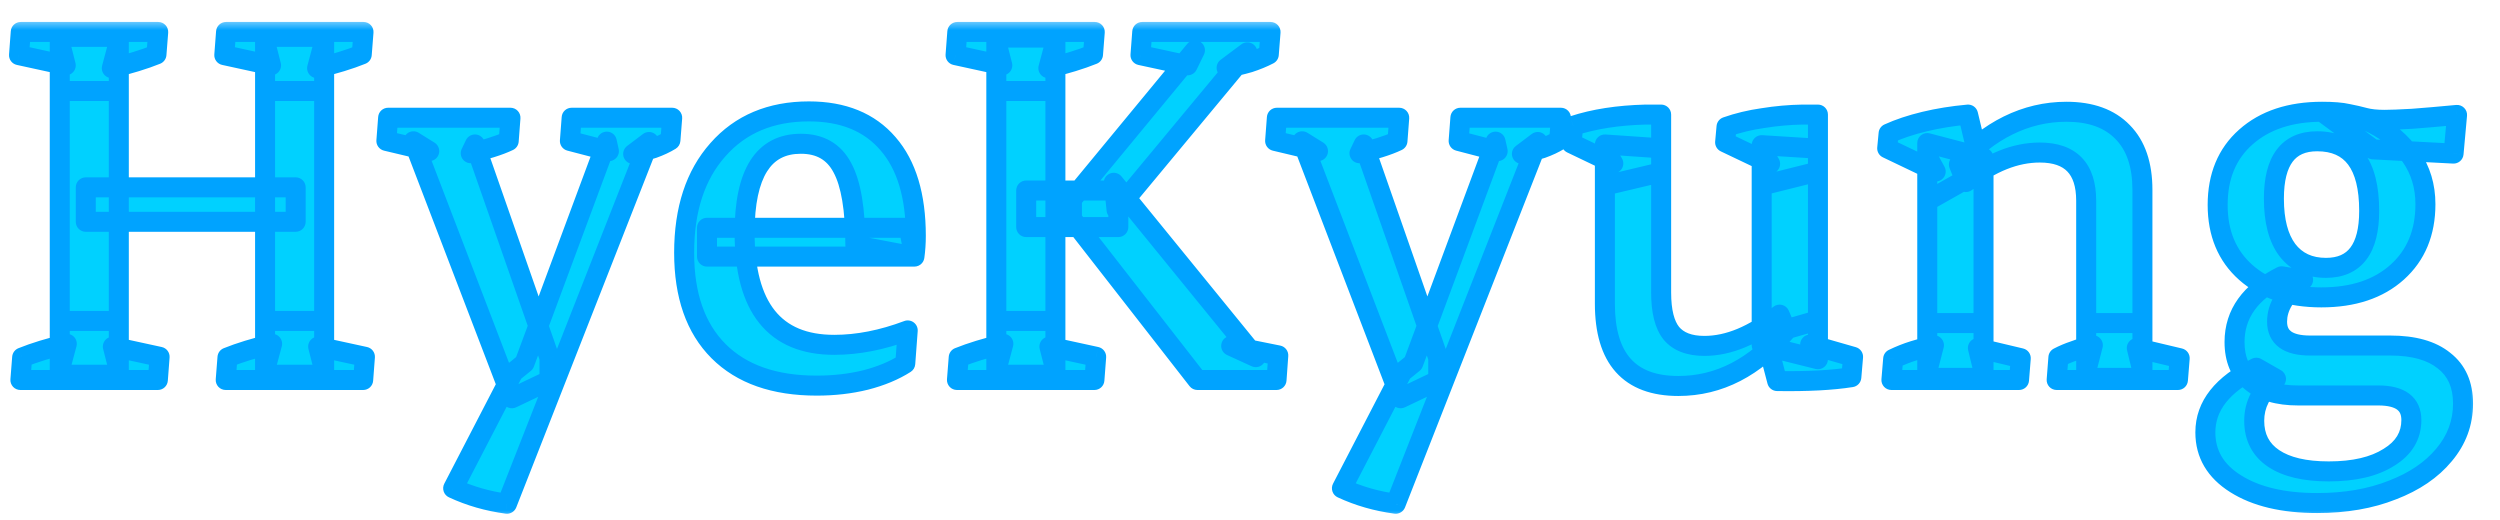 <svg width="125" height="26" viewBox="0 0 125 26" fill="none" xmlns="http://www.w3.org/2000/svg">
<g filter="url(#filter0_d_3_6)">
<mask id="path-1-outside-1_3_6" maskUnits="userSpaceOnUse" x="1" y="0" width="124" height="25" fill="black">
<rect fill="white" x="1" width="124" height="25"/>
<path d="M14.254 17.736V0.844H17.207V17.736H14.254ZM3.988 17.736V0.844H6.941V17.736H3.988ZM5.289 10.09V8.367H15.783V10.09H5.289ZM2.02 18L2.107 16.875C2.717 16.629 3.461 16.4 4.34 16.189L3.988 17.508V15.047H6.941V17.508L6.643 16.33L8.98 16.84L8.893 18H2.02ZM12.285 18L12.373 16.875C12.982 16.629 13.727 16.4 14.605 16.189L14.254 17.508V15.047H17.207V17.508L16.908 16.33L19.246 16.84L19.158 18H12.285ZM19.176 0.598L19.088 1.723C18.479 1.969 17.734 2.197 16.855 2.408L17.207 1.09V3.551H14.254V1.09L14.553 2.268L12.215 1.758L12.303 0.598H19.176ZM8.91 0.598L8.822 1.723C8.213 1.969 7.469 2.197 6.59 2.408L6.941 1.09V3.551H3.988V1.09L4.287 2.268L1.949 1.758L2.037 0.598H8.91ZM26.348 24.188C25.387 24.059 24.49 23.801 23.658 23.414L26.664 17.613L27.227 17.156L31.34 6.082L31.445 6.557L29.494 6.047L29.582 4.887H34.609L34.522 6.012C34.275 6.164 33.988 6.299 33.66 6.416C33.332 6.521 32.998 6.615 32.658 6.697L33.449 6.1L26.348 24.188ZM26.594 18.914L21.672 6.064L22.463 6.557L20.318 6.047L20.406 4.887H26.523L26.436 6.047C26.189 6.164 25.896 6.275 25.557 6.381C25.217 6.486 24.877 6.58 24.537 6.662L24.748 6.223L28.475 16.893V18.018L26.594 18.914ZM41.834 18.281C39.713 18.281 38.078 17.707 36.93 16.559C35.781 15.41 35.207 13.77 35.207 11.637C35.207 9.469 35.77 7.752 36.895 6.486C38.02 5.209 39.537 4.57 41.447 4.57C43.158 4.57 44.477 5.109 45.402 6.188C46.328 7.254 46.791 8.789 46.791 10.793C46.791 10.969 46.785 11.145 46.773 11.32C46.762 11.496 46.744 11.666 46.721 11.83L43.768 11.268C43.768 9.475 43.551 8.18 43.117 7.383C42.695 6.586 42.004 6.188 41.043 6.188C39.168 6.188 38.23 7.67 38.23 10.635C38.23 14.373 39.725 16.242 42.713 16.242C43.885 16.242 45.109 16.002 46.387 15.521L46.264 17.174C45.713 17.525 45.051 17.801 44.277 18C43.516 18.188 42.701 18.281 41.834 18.281ZM36.35 11.83V10.389H46.44L46.721 11.83H36.35ZM60.871 18L54.596 9.949V8.965L60.748 1.512L60.379 2.268L58.023 1.758L58.111 0.598H64.527L64.439 1.723C64.147 1.875 63.818 2.01 63.455 2.127C63.092 2.232 62.717 2.32 62.33 2.391L63.367 1.617L56.828 9.492L56.688 8.139L63.789 16.857L62.559 16.295L64.914 16.77L64.826 18H60.871ZM50.816 17.736V0.879H53.77V17.736H50.816ZM52.31 10.354V8.525H56.916V10.354H52.31ZM48.848 18L48.935 16.875C49.545 16.629 50.289 16.4 51.168 16.189L50.816 17.508V15.047H53.77V17.508L53.471 16.33L55.809 16.84L55.721 18H48.848ZM55.738 0.598L55.65 1.723C55.041 1.969 54.297 2.197 53.418 2.408L53.77 1.09V3.551H50.816V1.09L51.115 2.268L48.777 1.758L48.865 0.598H55.738ZM70.785 24.188C69.824 24.059 68.928 23.801 68.096 23.414L71.102 17.613L71.664 17.156L75.777 6.082L75.883 6.557L73.932 6.047L74.019 4.887H79.047L78.959 6.012C78.713 6.164 78.426 6.299 78.098 6.416C77.769 6.521 77.436 6.615 77.096 6.697L77.887 6.1L70.785 24.188ZM71.031 18.914L66.109 6.064L66.9 6.557L64.756 6.047L64.844 4.887H70.961L70.873 6.047C70.627 6.164 70.334 6.275 69.994 6.381C69.654 6.486 69.314 6.58 68.975 6.662L69.186 6.223L72.912 16.893V18.018L71.031 18.914ZM84.918 18.299C82.469 18.299 81.244 16.928 81.244 14.185V6.223L84.057 6.416V13.623C84.057 14.56 84.227 15.24 84.566 15.662C84.918 16.084 85.469 16.295 86.219 16.295C87.426 16.295 88.68 15.773 89.981 14.73L90.314 15.521C88.744 17.373 86.945 18.299 84.918 18.299ZM81.244 8.279V6.469L81.666 7.172L79.574 6.17L79.662 5.291C80.693 4.951 81.9 4.764 83.283 4.729H84.057V7.611L81.244 8.279ZM91.897 16.963L89.084 16.26V6.258L91.897 6.434V16.963ZM89.084 8.279V6.469L89.506 7.189L87.256 6.117L87.326 5.344C87.889 5.145 88.498 4.998 89.154 4.904C89.811 4.799 90.467 4.74 91.123 4.729H91.897V7.576L89.084 8.279ZM89.857 18.053L89.26 15.768L91.897 15.012V16.928L91.51 16.225L93.654 16.84L93.566 17.859C92.606 18.012 91.369 18.076 89.857 18.053ZM105.309 17.895V9.035C105.309 7.43 104.535 6.627 102.988 6.627C101.77 6.627 100.539 7.119 99.297 8.104L98.945 7.225C99.66 6.381 100.48 5.73 101.406 5.273C102.332 4.816 103.305 4.588 104.324 4.588C105.543 4.588 106.48 4.928 107.137 5.607C107.793 6.275 108.121 7.236 108.121 8.49V17.895H105.309ZM97.363 17.895V6.152L100.176 6.891V17.895H97.363ZM95.57 18L95.658 16.945C95.998 16.781 96.338 16.646 96.678 16.541C97.018 16.436 97.357 16.342 97.697 16.26L97.363 17.561V15.152H100.176V17.561L99.894 16.4L102.039 16.91L101.951 18H95.57ZM103.832 18L103.92 16.875C104.166 16.746 104.43 16.635 104.711 16.541C104.992 16.436 105.303 16.342 105.643 16.26L105.309 17.561V15.152H108.121V17.561L107.84 16.4L109.984 16.91L109.896 18H103.832ZM97.363 9.053V6.803L97.785 7.576L95.359 6.416L95.43 5.678C95.945 5.443 96.543 5.244 97.223 5.08C97.902 4.916 98.629 4.799 99.402 4.729L100.07 7.523L97.363 9.053ZM117.068 13.869C115.486 13.869 114.227 13.453 113.289 12.621C112.352 11.789 111.883 10.664 111.883 9.246C111.883 7.816 112.352 6.686 113.289 5.854C114.238 5.01 115.51 4.588 117.104 4.588C118.029 4.588 118.879 4.787 119.652 5.186C120.438 5.584 121.07 6.129 121.551 6.82C122.031 7.512 122.271 8.309 122.271 9.211C122.271 10.629 121.803 11.76 120.865 12.604C119.928 13.447 118.662 13.869 117.068 13.869ZM117.297 12.393C118.738 12.393 119.459 11.443 119.459 9.545C119.459 7.225 118.592 6.064 116.857 6.064C115.416 6.064 114.695 7.02 114.695 8.93C114.695 10.043 114.918 10.898 115.363 11.496C115.82 12.094 116.465 12.393 117.297 12.393ZM123.678 6.68L119.652 6.469L117.104 4.588C117.654 4.588 118.082 4.623 118.387 4.693C118.691 4.752 118.973 4.816 119.23 4.887C119.488 4.957 119.822 4.992 120.232 4.992C120.525 4.992 120.982 4.975 121.604 4.939C122.236 4.893 122.986 4.828 123.854 4.746L123.678 6.68ZM116.857 24.152C115.158 24.152 113.799 23.83 112.779 23.186C111.771 22.553 111.268 21.697 111.268 20.619C111.268 19.295 112.117 18.217 113.816 17.385L114.801 17.947C114.074 18.521 113.711 19.219 113.711 20.039C113.711 20.859 114.033 21.486 114.678 21.92C115.322 22.354 116.242 22.57 117.438 22.57C118.703 22.57 119.705 22.336 120.443 21.867C121.193 21.41 121.568 20.789 121.568 20.004C121.568 19.184 121.018 18.773 119.916 18.773H115.908C114.889 18.773 114.104 18.539 113.553 18.07C113.002 17.613 112.727 16.957 112.727 16.102C112.727 14.695 113.512 13.6 115.082 12.815L116.154 12.99C115.287 13.635 114.854 14.332 114.854 15.082C114.854 15.879 115.404 16.277 116.506 16.277H120.514C121.686 16.277 122.582 16.529 123.203 17.033C123.836 17.525 124.152 18.24 124.152 19.178C124.152 20.139 123.836 20.994 123.203 21.744C122.582 22.494 121.721 23.08 120.619 23.502C119.529 23.936 118.275 24.152 116.857 24.152Z"/>
</mask>
<path d="M14.254 17.736V0.844H17.207V17.736H14.254ZM3.988 17.736V0.844H6.941V17.736H3.988ZM5.289 10.09V8.367H15.783V10.09H5.289ZM2.02 18L2.107 16.875C2.717 16.629 3.461 16.4 4.34 16.189L3.988 17.508V15.047H6.941V17.508L6.643 16.33L8.98 16.84L8.893 18H2.02ZM12.285 18L12.373 16.875C12.982 16.629 13.727 16.4 14.605 16.189L14.254 17.508V15.047H17.207V17.508L16.908 16.33L19.246 16.84L19.158 18H12.285ZM19.176 0.598L19.088 1.723C18.479 1.969 17.734 2.197 16.855 2.408L17.207 1.09V3.551H14.254V1.09L14.553 2.268L12.215 1.758L12.303 0.598H19.176ZM8.91 0.598L8.822 1.723C8.213 1.969 7.469 2.197 6.59 2.408L6.941 1.09V3.551H3.988V1.09L4.287 2.268L1.949 1.758L2.037 0.598H8.91ZM26.348 24.188C25.387 24.059 24.49 23.801 23.658 23.414L26.664 17.613L27.227 17.156L31.34 6.082L31.445 6.557L29.494 6.047L29.582 4.887H34.609L34.522 6.012C34.275 6.164 33.988 6.299 33.66 6.416C33.332 6.521 32.998 6.615 32.658 6.697L33.449 6.1L26.348 24.188ZM26.594 18.914L21.672 6.064L22.463 6.557L20.318 6.047L20.406 4.887H26.523L26.436 6.047C26.189 6.164 25.896 6.275 25.557 6.381C25.217 6.486 24.877 6.58 24.537 6.662L24.748 6.223L28.475 16.893V18.018L26.594 18.914ZM41.834 18.281C39.713 18.281 38.078 17.707 36.93 16.559C35.781 15.41 35.207 13.77 35.207 11.637C35.207 9.469 35.77 7.752 36.895 6.486C38.02 5.209 39.537 4.57 41.447 4.57C43.158 4.57 44.477 5.109 45.402 6.188C46.328 7.254 46.791 8.789 46.791 10.793C46.791 10.969 46.785 11.145 46.773 11.32C46.762 11.496 46.744 11.666 46.721 11.83L43.768 11.268C43.768 9.475 43.551 8.18 43.117 7.383C42.695 6.586 42.004 6.188 41.043 6.188C39.168 6.188 38.23 7.67 38.23 10.635C38.23 14.373 39.725 16.242 42.713 16.242C43.885 16.242 45.109 16.002 46.387 15.521L46.264 17.174C45.713 17.525 45.051 17.801 44.277 18C43.516 18.188 42.701 18.281 41.834 18.281ZM36.35 11.83V10.389H46.44L46.721 11.83H36.35ZM60.871 18L54.596 9.949V8.965L60.748 1.512L60.379 2.268L58.023 1.758L58.111 0.598H64.527L64.439 1.723C64.147 1.875 63.818 2.01 63.455 2.127C63.092 2.232 62.717 2.32 62.33 2.391L63.367 1.617L56.828 9.492L56.688 8.139L63.789 16.857L62.559 16.295L64.914 16.77L64.826 18H60.871ZM50.816 17.736V0.879H53.77V17.736H50.816ZM52.31 10.354V8.525H56.916V10.354H52.31ZM48.848 18L48.935 16.875C49.545 16.629 50.289 16.4 51.168 16.189L50.816 17.508V15.047H53.77V17.508L53.471 16.33L55.809 16.84L55.721 18H48.848ZM55.738 0.598L55.65 1.723C55.041 1.969 54.297 2.197 53.418 2.408L53.77 1.09V3.551H50.816V1.09L51.115 2.268L48.777 1.758L48.865 0.598H55.738ZM70.785 24.188C69.824 24.059 68.928 23.801 68.096 23.414L71.102 17.613L71.664 17.156L75.777 6.082L75.883 6.557L73.932 6.047L74.019 4.887H79.047L78.959 6.012C78.713 6.164 78.426 6.299 78.098 6.416C77.769 6.521 77.436 6.615 77.096 6.697L77.887 6.1L70.785 24.188ZM71.031 18.914L66.109 6.064L66.9 6.557L64.756 6.047L64.844 4.887H70.961L70.873 6.047C70.627 6.164 70.334 6.275 69.994 6.381C69.654 6.486 69.314 6.58 68.975 6.662L69.186 6.223L72.912 16.893V18.018L71.031 18.914ZM84.918 18.299C82.469 18.299 81.244 16.928 81.244 14.185V6.223L84.057 6.416V13.623C84.057 14.56 84.227 15.24 84.566 15.662C84.918 16.084 85.469 16.295 86.219 16.295C87.426 16.295 88.68 15.773 89.981 14.73L90.314 15.521C88.744 17.373 86.945 18.299 84.918 18.299ZM81.244 8.279V6.469L81.666 7.172L79.574 6.17L79.662 5.291C80.693 4.951 81.9 4.764 83.283 4.729H84.057V7.611L81.244 8.279ZM91.897 16.963L89.084 16.26V6.258L91.897 6.434V16.963ZM89.084 8.279V6.469L89.506 7.189L87.256 6.117L87.326 5.344C87.889 5.145 88.498 4.998 89.154 4.904C89.811 4.799 90.467 4.74 91.123 4.729H91.897V7.576L89.084 8.279ZM89.857 18.053L89.26 15.768L91.897 15.012V16.928L91.51 16.225L93.654 16.84L93.566 17.859C92.606 18.012 91.369 18.076 89.857 18.053ZM105.309 17.895V9.035C105.309 7.43 104.535 6.627 102.988 6.627C101.77 6.627 100.539 7.119 99.297 8.104L98.945 7.225C99.66 6.381 100.48 5.73 101.406 5.273C102.332 4.816 103.305 4.588 104.324 4.588C105.543 4.588 106.48 4.928 107.137 5.607C107.793 6.275 108.121 7.236 108.121 8.49V17.895H105.309ZM97.363 17.895V6.152L100.176 6.891V17.895H97.363ZM95.57 18L95.658 16.945C95.998 16.781 96.338 16.646 96.678 16.541C97.018 16.436 97.357 16.342 97.697 16.26L97.363 17.561V15.152H100.176V17.561L99.894 16.4L102.039 16.91L101.951 18H95.57ZM103.832 18L103.92 16.875C104.166 16.746 104.43 16.635 104.711 16.541C104.992 16.436 105.303 16.342 105.643 16.26L105.309 17.561V15.152H108.121V17.561L107.84 16.4L109.984 16.91L109.896 18H103.832ZM97.363 9.053V6.803L97.785 7.576L95.359 6.416L95.43 5.678C95.945 5.443 96.543 5.244 97.223 5.08C97.902 4.916 98.629 4.799 99.402 4.729L100.07 7.523L97.363 9.053ZM117.068 13.869C115.486 13.869 114.227 13.453 113.289 12.621C112.352 11.789 111.883 10.664 111.883 9.246C111.883 7.816 112.352 6.686 113.289 5.854C114.238 5.01 115.51 4.588 117.104 4.588C118.029 4.588 118.879 4.787 119.652 5.186C120.438 5.584 121.07 6.129 121.551 6.82C122.031 7.512 122.271 8.309 122.271 9.211C122.271 10.629 121.803 11.76 120.865 12.604C119.928 13.447 118.662 13.869 117.068 13.869ZM117.297 12.393C118.738 12.393 119.459 11.443 119.459 9.545C119.459 7.225 118.592 6.064 116.857 6.064C115.416 6.064 114.695 7.02 114.695 8.93C114.695 10.043 114.918 10.898 115.363 11.496C115.82 12.094 116.465 12.393 117.297 12.393ZM123.678 6.68L119.652 6.469L117.104 4.588C117.654 4.588 118.082 4.623 118.387 4.693C118.691 4.752 118.973 4.816 119.23 4.887C119.488 4.957 119.822 4.992 120.232 4.992C120.525 4.992 120.982 4.975 121.604 4.939C122.236 4.893 122.986 4.828 123.854 4.746L123.678 6.68ZM116.857 24.152C115.158 24.152 113.799 23.83 112.779 23.186C111.771 22.553 111.268 21.697 111.268 20.619C111.268 19.295 112.117 18.217 113.816 17.385L114.801 17.947C114.074 18.521 113.711 19.219 113.711 20.039C113.711 20.859 114.033 21.486 114.678 21.92C115.322 22.354 116.242 22.57 117.438 22.57C118.703 22.57 119.705 22.336 120.443 21.867C121.193 21.41 121.568 20.789 121.568 20.004C121.568 19.184 121.018 18.773 119.916 18.773H115.908C114.889 18.773 114.104 18.539 113.553 18.07C113.002 17.613 112.727 16.957 112.727 16.102C112.727 14.695 113.512 13.6 115.082 12.815L116.154 12.99C115.287 13.635 114.854 14.332 114.854 15.082C114.854 15.879 115.404 16.277 116.506 16.277H120.514C121.686 16.277 122.582 16.529 123.203 17.033C123.836 17.525 124.152 18.24 124.152 19.178C124.152 20.139 123.836 20.994 123.203 21.744C122.582 22.494 121.721 23.08 120.619 23.502C119.529 23.936 118.275 24.152 116.857 24.152Z" fill="#00D1FF"/>
<path d="M14.254 17.736H13.754C13.754 18.012 13.978 18.236 14.254 18.236V17.736ZM14.254 0.844V0.344C13.978 0.344 13.754 0.568 13.754 0.844H14.254ZM17.207 0.844H17.707C17.707 0.568 17.483 0.344 17.207 0.344V0.844ZM17.207 17.736V18.236C17.483 18.236 17.707 18.012 17.707 17.736H17.207ZM3.988 17.736H3.488C3.488 18.012 3.712 18.236 3.988 18.236V17.736ZM3.988 0.844V0.344C3.712 0.344 3.488 0.568 3.488 0.844H3.988ZM6.941 0.844H7.441C7.441 0.568 7.218 0.344 6.941 0.344V0.844ZM6.941 17.736V18.236C7.218 18.236 7.441 18.012 7.441 17.736H6.941ZM5.289 10.09H4.789C4.789 10.366 5.013 10.59 5.289 10.59V10.09ZM5.289 8.367V7.867C5.013 7.867 4.789 8.091 4.789 8.367H5.289ZM15.783 8.367H16.283C16.283 8.091 16.059 7.867 15.783 7.867V8.367ZM15.783 10.09V10.59C16.059 10.59 16.283 10.366 16.283 10.09H15.783ZM2.02 18L1.521 17.961C1.51 18.1 1.558 18.237 1.652 18.34C1.747 18.442 1.88 18.5 2.02 18.5V18ZM2.107 16.875L1.92 16.411C1.744 16.482 1.624 16.647 1.609 16.836L2.107 16.875ZM4.34 16.189L4.823 16.318C4.868 16.148 4.821 15.966 4.698 15.84C4.575 15.714 4.394 15.662 4.223 15.703L4.34 16.189ZM3.988 17.508H3.488C3.488 17.759 3.674 17.971 3.923 18.004C4.172 18.036 4.407 17.879 4.471 17.637L3.988 17.508ZM3.988 15.047V14.547C3.712 14.547 3.488 14.771 3.488 15.047H3.988ZM6.941 15.047H7.441C7.441 14.771 7.218 14.547 6.941 14.547V15.047ZM6.941 17.508L6.457 17.631C6.519 17.875 6.753 18.035 7.003 18.004C7.254 17.973 7.441 17.76 7.441 17.508H6.941ZM6.643 16.33L6.749 15.842C6.58 15.805 6.404 15.858 6.283 15.983C6.163 16.107 6.115 16.285 6.158 16.453L6.643 16.33ZM8.98 16.84L9.479 16.878C9.498 16.629 9.331 16.404 9.087 16.351L8.98 16.84ZM8.893 18V18.5C9.154 18.5 9.371 18.299 9.391 18.038L8.893 18ZM12.285 18L11.787 17.961C11.776 18.1 11.823 18.237 11.918 18.34C12.013 18.442 12.146 18.5 12.285 18.5V18ZM12.373 16.875L12.186 16.411C12.01 16.482 11.889 16.647 11.875 16.836L12.373 16.875ZM14.605 16.189L15.089 16.318C15.134 16.148 15.086 15.966 14.963 15.84C14.84 15.714 14.66 15.662 14.489 15.703L14.605 16.189ZM14.254 17.508H13.754C13.754 17.759 13.94 17.971 14.189 18.004C14.438 18.036 14.672 17.879 14.737 17.637L14.254 17.508ZM14.254 15.047V14.547C13.978 14.547 13.754 14.771 13.754 15.047H14.254ZM17.207 15.047H17.707C17.707 14.771 17.483 14.547 17.207 14.547V15.047ZM17.207 17.508L16.722 17.631C16.784 17.875 17.019 18.035 17.269 18.004C17.519 17.973 17.707 17.76 17.707 17.508H17.207ZM16.908 16.33L17.015 15.842C16.846 15.805 16.669 15.858 16.549 15.983C16.428 16.107 16.381 16.285 16.424 16.453L16.908 16.33ZM19.246 16.84L19.745 16.878C19.764 16.629 19.596 16.404 19.353 16.351L19.246 16.84ZM19.158 18V18.5C19.42 18.5 19.637 18.299 19.657 18.038L19.158 18ZM19.176 0.598L19.674 0.637C19.685 0.498 19.637 0.36 19.543 0.258C19.448 0.156 19.315 0.098 19.176 0.098V0.598ZM19.088 1.723L19.275 2.186C19.451 2.115 19.572 1.951 19.586 1.762L19.088 1.723ZM16.855 2.408L16.372 2.279C16.327 2.45 16.375 2.631 16.497 2.757C16.62 2.883 16.801 2.936 16.972 2.894L16.855 2.408ZM17.207 1.09H17.707C17.707 0.839 17.521 0.627 17.272 0.594C17.023 0.561 16.789 0.718 16.724 0.961L17.207 1.09ZM17.207 3.551V4.051C17.483 4.051 17.707 3.827 17.707 3.551H17.207ZM14.254 3.551H13.754C13.754 3.827 13.978 4.051 14.254 4.051V3.551ZM14.254 1.09L14.739 0.967C14.677 0.722 14.442 0.562 14.192 0.594C13.942 0.625 13.754 0.838 13.754 1.09H14.254ZM14.553 2.268L14.446 2.756C14.616 2.793 14.792 2.74 14.912 2.615C15.033 2.491 15.08 2.313 15.037 2.145L14.553 2.268ZM12.215 1.758L11.716 1.72C11.697 1.969 11.865 2.193 12.108 2.246L12.215 1.758ZM12.303 0.598V0.098C12.041 0.098 11.824 0.299 11.804 0.56L12.303 0.598ZM8.91 0.598L9.409 0.637C9.419 0.498 9.372 0.36 9.277 0.258C9.183 0.156 9.05 0.098 8.91 0.098V0.598ZM8.822 1.723L9.009 2.186C9.185 2.115 9.306 1.951 9.321 1.762L8.822 1.723ZM6.59 2.408L6.107 2.279C6.061 2.45 6.109 2.631 6.232 2.757C6.355 2.883 6.535 2.936 6.707 2.894L6.59 2.408ZM6.941 1.09H7.441C7.441 0.839 7.255 0.627 7.006 0.594C6.757 0.561 6.523 0.718 6.458 0.961L6.941 1.09ZM6.941 3.551V4.051C7.218 4.051 7.441 3.827 7.441 3.551H6.941ZM3.988 3.551H3.488C3.488 3.827 3.712 4.051 3.988 4.051V3.551ZM3.988 1.09L4.473 0.967C4.411 0.722 4.177 0.562 3.926 0.594C3.676 0.625 3.488 0.838 3.488 1.09H3.988ZM4.287 2.268L4.181 2.756C4.35 2.793 4.526 2.74 4.647 2.615C4.767 2.491 4.814 2.313 4.772 2.145L4.287 2.268ZM1.949 1.758L1.451 1.72C1.432 1.969 1.599 2.193 1.843 2.246L1.949 1.758ZM2.037 0.598V0.098C1.776 0.098 1.558 0.299 1.539 0.56L2.037 0.598ZM14.754 17.736V0.844H13.754V17.736H14.754ZM14.254 1.344H17.207V0.344H14.254V1.344ZM16.707 0.844V17.736H17.707V0.844H16.707ZM17.207 17.236H14.254V18.236H17.207V17.236ZM4.488 17.736V0.844H3.488V17.736H4.488ZM3.988 1.344H6.941V0.344H3.988V1.344ZM6.441 0.844V17.736H7.441V0.844H6.441ZM6.941 17.236H3.988V18.236H6.941V17.236ZM5.789 10.09V8.367H4.789V10.09H5.789ZM5.289 8.867H15.783V7.867H5.289V8.867ZM15.283 8.367V10.09H16.283V8.367H15.283ZM15.783 9.59H5.289V10.59H15.783V9.59ZM2.518 18.039L2.606 16.914L1.609 16.836L1.521 17.961L2.518 18.039ZM2.295 17.339C2.874 17.105 3.593 16.883 4.457 16.676L4.223 15.703C3.328 15.918 2.559 16.153 1.92 16.411L2.295 17.339ZM3.857 16.061L3.505 17.379L4.471 17.637L4.823 16.318L3.857 16.061ZM4.488 17.508V15.047H3.488V17.508H4.488ZM3.988 15.547H6.941V14.547H3.988V15.547ZM6.441 15.047V17.508H7.441V15.047H6.441ZM7.426 17.385L7.127 16.207L6.158 16.453L6.457 17.631L7.426 17.385ZM6.536 16.819L8.874 17.328L9.087 16.351L6.749 15.842L6.536 16.819ZM8.482 16.802L8.394 17.962L9.391 18.038L9.479 16.878L8.482 16.802ZM8.893 17.5H2.02V18.5H8.893V17.5ZM12.784 18.039L12.871 16.914L11.875 16.836L11.787 17.961L12.784 18.039ZM12.56 17.339C13.14 17.105 13.859 16.883 14.722 16.676L14.489 15.703C13.594 15.918 12.825 16.153 12.186 16.411L12.56 17.339ZM14.122 16.061L13.771 17.379L14.737 17.637L15.089 16.318L14.122 16.061ZM14.754 17.508V15.047H13.754V17.508H14.754ZM14.254 15.547H17.207V14.547H14.254V15.547ZM16.707 15.047V17.508H17.707V15.047H16.707ZM17.692 17.385L17.393 16.207L16.424 16.453L16.722 17.631L17.692 17.385ZM16.802 16.819L19.14 17.328L19.353 16.351L17.015 15.842L16.802 16.819ZM18.747 16.802L18.66 17.962L19.657 18.038L19.745 16.878L18.747 16.802ZM19.158 17.5H12.285V18.5H19.158V17.5ZM18.677 0.559L18.589 1.684L19.586 1.762L19.674 0.637L18.677 0.559ZM18.901 1.259C18.321 1.493 17.602 1.715 16.739 1.922L16.972 2.894C17.867 2.68 18.636 2.444 19.275 2.186L18.901 1.259ZM17.339 2.537L17.69 1.219L16.724 0.961L16.372 2.279L17.339 2.537ZM16.707 1.09V3.551H17.707V1.09H16.707ZM17.207 3.051H14.254V4.051H17.207V3.051ZM14.754 3.551V1.09H13.754V3.551H14.754ZM13.769 1.213L14.068 2.391L15.037 2.145L14.739 0.967L13.769 1.213ZM14.659 1.779L12.321 1.269L12.108 2.246L14.446 2.756L14.659 1.779ZM12.713 1.796L12.801 0.635L11.804 0.56L11.716 1.72L12.713 1.796ZM12.303 1.098H19.176V0.098H12.303V1.098ZM8.412 0.559L8.324 1.684L9.321 1.762L9.409 0.637L8.412 0.559ZM8.635 1.259C8.055 1.493 7.336 1.715 6.473 1.922L6.707 2.894C7.601 2.68 8.37 2.444 9.009 2.186L8.635 1.259ZM7.073 2.537L7.425 1.219L6.458 0.961L6.107 2.279L7.073 2.537ZM6.441 1.09V3.551H7.441V1.09H6.441ZM6.941 3.051H3.988V4.051H6.941V3.051ZM4.488 3.551V1.09H3.488V3.551H4.488ZM3.504 1.213L3.802 2.391L4.772 2.145L4.473 0.967L3.504 1.213ZM4.394 1.779L2.056 1.269L1.843 2.246L4.181 2.756L4.394 1.779ZM2.448 1.796L2.536 0.635L1.539 0.56L1.451 1.72L2.448 1.796ZM2.037 1.098H8.91V0.098H2.037V1.098ZM26.348 24.188L26.281 24.683C26.509 24.714 26.729 24.584 26.813 24.37L26.348 24.188ZM23.658 23.414L23.214 23.184C23.151 23.305 23.141 23.447 23.185 23.576C23.229 23.705 23.324 23.81 23.448 23.867L23.658 23.414ZM26.664 17.613L26.349 17.225C26.296 17.268 26.252 17.322 26.22 17.383L26.664 17.613ZM27.227 17.156L27.542 17.544C27.611 17.488 27.664 17.414 27.695 17.33L27.227 17.156ZM31.34 6.082L31.828 5.974C31.78 5.757 31.595 5.598 31.374 5.583C31.153 5.568 30.948 5.7 30.871 5.908L31.34 6.082ZM31.445 6.557L31.319 7.04C31.488 7.084 31.667 7.038 31.792 6.917C31.918 6.796 31.971 6.618 31.933 6.448L31.445 6.557ZM29.494 6.047L28.996 6.009C28.977 6.25 29.134 6.47 29.368 6.531L29.494 6.047ZM29.582 4.887V4.387C29.32 4.387 29.103 4.588 29.084 4.849L29.582 4.887ZM34.609 4.887L35.108 4.926C35.119 4.787 35.071 4.65 34.976 4.547C34.882 4.445 34.749 4.387 34.609 4.387V4.887ZM34.522 6.012L34.785 6.437C34.92 6.353 35.008 6.21 35.02 6.051L34.522 6.012ZM33.66 6.416L33.813 6.892C33.818 6.89 33.823 6.889 33.828 6.887L33.66 6.416ZM32.658 6.697L32.357 6.298C32.168 6.441 32.105 6.697 32.206 6.911C32.308 7.125 32.545 7.239 32.776 7.183L32.658 6.697ZM33.449 6.1L33.915 6.282C33.996 6.074 33.93 5.837 33.751 5.701C33.573 5.566 33.326 5.566 33.148 5.701L33.449 6.1ZM26.594 18.914L26.127 19.093C26.177 19.223 26.279 19.327 26.408 19.378C26.538 19.43 26.683 19.425 26.809 19.365L26.594 18.914ZM21.672 6.064L21.936 5.64C21.754 5.526 21.519 5.542 21.354 5.679C21.188 5.816 21.128 6.043 21.205 6.243L21.672 6.064ZM22.463 6.557L22.347 7.043C22.586 7.1 22.83 6.975 22.924 6.749C23.019 6.523 22.935 6.262 22.727 6.132L22.463 6.557ZM20.318 6.047L19.82 6.009C19.801 6.254 19.964 6.476 20.203 6.533L20.318 6.047ZM20.406 4.887V4.387C20.145 4.387 19.927 4.588 19.908 4.849L20.406 4.887ZM26.523 4.887L27.022 4.924C27.032 4.786 26.985 4.649 26.89 4.547C26.796 4.445 26.663 4.387 26.523 4.387V4.887ZM26.436 6.047L26.651 6.498C26.812 6.421 26.921 6.263 26.934 6.085L26.436 6.047ZM24.537 6.662L24.086 6.446C24.003 6.62 24.027 6.826 24.148 6.977C24.27 7.127 24.467 7.193 24.654 7.148L24.537 6.662ZM24.748 6.223L25.22 6.058C25.153 5.867 24.978 5.735 24.776 5.723C24.574 5.712 24.385 5.824 24.297 6.006L24.748 6.223ZM28.475 16.893H28.975C28.975 16.836 28.965 16.781 28.947 16.728L28.475 16.893ZM28.475 18.018L28.69 18.469C28.864 18.386 28.975 18.21 28.975 18.018H28.475ZM26.414 23.692C25.5 23.569 24.653 23.325 23.869 22.961L23.448 23.867C24.328 24.277 25.273 24.548 26.281 24.683L26.414 23.692ZM24.102 23.644L27.108 17.843L26.22 17.383L23.214 23.184L24.102 23.644ZM26.979 18.001L27.542 17.544L26.911 16.768L26.349 17.225L26.979 18.001ZM27.695 17.33L31.809 6.256L30.871 5.908L26.758 16.982L27.695 17.33ZM30.852 6.191L30.957 6.665L31.933 6.448L31.828 5.974L30.852 6.191ZM31.572 6.073L29.62 5.563L29.368 6.531L31.319 7.04L31.572 6.073ZM29.993 6.085L30.081 4.924L29.084 4.849L28.996 6.009L29.993 6.085ZM29.582 5.387H34.609V4.387H29.582V5.387ZM34.111 4.848L34.023 5.973L35.02 6.051L35.108 4.926L34.111 4.848ZM34.258 5.587C34.047 5.717 33.793 5.838 33.492 5.945L33.828 6.887C34.183 6.76 34.503 6.611 34.785 6.437L34.258 5.587ZM33.507 5.94C33.191 6.042 32.869 6.132 32.541 6.211L32.776 7.183C33.127 7.098 33.473 7.001 33.813 6.892L33.507 5.94ZM32.96 7.096L33.751 6.499L33.148 5.701L32.357 6.298L32.96 7.096ZM32.984 5.917L25.882 24.005L26.813 24.37L33.915 6.282L32.984 5.917ZM27.061 18.735L22.139 5.886L21.205 6.243L26.127 19.093L27.061 18.735ZM21.408 6.489L22.199 6.981L22.727 6.132L21.936 5.64L21.408 6.489ZM22.578 6.07L20.434 5.56L20.203 6.533L22.347 7.043L22.578 6.07ZM20.817 6.085L20.905 4.924L19.908 4.849L19.82 6.009L20.817 6.085ZM20.406 5.387H26.523V4.387H20.406V5.387ZM26.025 4.849L25.937 6.009L26.934 6.085L27.022 4.924L26.025 4.849ZM26.221 5.595C26.002 5.7 25.732 5.803 25.408 5.903L25.705 6.858C26.061 6.748 26.378 6.628 26.651 6.498L26.221 5.595ZM25.408 5.903C25.079 6.006 24.749 6.097 24.42 6.176L24.654 7.148C25.005 7.064 25.355 6.967 25.705 6.858L25.408 5.903ZM24.988 6.878L25.199 6.439L24.297 6.006L24.086 6.446L24.988 6.878ZM24.276 6.388L28.003 17.057L28.947 16.728L25.22 6.058L24.276 6.388ZM27.975 16.893V18.018H28.975V16.893H27.975ZM28.259 17.566L26.379 18.463L26.809 19.365L28.69 18.469L28.259 17.566ZM36.895 6.486L37.268 6.819L37.27 6.817L36.895 6.486ZM45.402 6.188L45.023 6.513L45.025 6.515L45.402 6.188ZM46.721 11.83L46.627 12.321C46.761 12.347 46.9 12.316 47.011 12.237C47.123 12.158 47.196 12.036 47.216 11.901L46.721 11.83ZM43.768 11.268H43.268C43.268 11.508 43.438 11.714 43.674 11.759L43.768 11.268ZM43.117 7.383L42.675 7.617L42.678 7.622L43.117 7.383ZM46.387 15.521L46.885 15.559C46.898 15.388 46.823 15.223 46.686 15.121C46.55 15.019 46.37 14.993 46.211 15.053L46.387 15.521ZM46.264 17.174L46.533 17.595C46.666 17.511 46.751 17.368 46.762 17.211L46.264 17.174ZM44.277 18L44.397 18.485L44.402 18.484L44.277 18ZM36.35 11.83H35.85C35.85 12.106 36.074 12.33 36.35 12.33V11.83ZM36.35 10.389V9.889C36.074 9.889 35.85 10.113 35.85 10.389H36.35ZM46.44 10.389L46.93 10.293C46.884 10.058 46.679 9.889 46.44 9.889V10.389ZM46.721 11.83V12.33C46.87 12.33 47.012 12.263 47.107 12.148C47.202 12.033 47.24 11.881 47.211 11.734L46.721 11.83ZM41.834 17.781C39.803 17.781 38.312 17.234 37.283 16.205L36.576 16.912C37.844 18.18 39.623 18.781 41.834 18.781V17.781ZM37.283 16.205C36.255 15.177 35.707 13.68 35.707 11.637H34.707C34.707 13.859 35.307 15.643 36.576 16.912L37.283 16.205ZM35.707 11.637C35.707 9.556 36.245 7.969 37.268 6.819L36.521 6.154C35.294 7.535 34.707 9.382 34.707 11.637H35.707ZM37.27 6.817C38.288 5.661 39.661 5.07 41.447 5.07V4.07C39.413 4.07 37.751 4.757 36.519 6.156L37.27 6.817ZM41.447 5.07C43.045 5.07 44.212 5.568 45.023 6.513L45.782 5.862C44.742 4.65 43.271 4.07 41.447 4.07V5.07ZM45.025 6.515C45.844 7.459 46.291 8.86 46.291 10.793H47.291C47.291 8.719 46.812 7.049 45.78 5.86L45.025 6.515ZM46.291 10.793C46.291 10.958 46.285 11.122 46.275 11.287L47.272 11.354C47.285 11.167 47.291 10.98 47.291 10.793H46.291ZM46.275 11.287C46.264 11.451 46.247 11.608 46.226 11.759L47.216 11.901C47.241 11.723 47.26 11.541 47.272 11.354L46.275 11.287ZM46.814 11.339L43.861 10.776L43.674 11.759L46.627 12.321L46.814 11.339ZM44.268 11.268C44.268 9.458 44.053 8.056 43.556 7.144L42.678 7.622C43.049 8.303 43.268 9.492 43.268 11.268H44.268ZM43.559 7.149C43.31 6.678 42.969 6.305 42.532 6.053C42.096 5.802 41.593 5.688 41.043 5.688V6.688C41.454 6.688 41.777 6.772 42.033 6.92C42.286 7.066 42.502 7.29 42.675 7.617L43.559 7.149ZM41.043 5.688C39.948 5.688 39.079 6.134 38.511 7.032C37.968 7.891 37.73 9.116 37.73 10.635H38.73C38.73 9.189 38.962 8.19 39.356 7.567C39.726 6.982 40.263 6.688 41.043 6.688V5.688ZM37.73 10.635C37.73 12.557 38.112 14.092 38.961 15.152C39.826 16.235 41.108 16.742 42.713 16.742V15.742C41.329 15.742 40.371 15.315 39.742 14.528C39.096 13.72 38.73 12.451 38.73 10.635H37.73ZM42.713 16.742C43.954 16.742 45.238 16.488 46.563 15.989L46.211 15.053C44.98 15.516 43.816 15.742 42.713 15.742V16.742ZM45.888 15.484L45.765 17.137L46.762 17.211L46.885 15.559L45.888 15.484ZM45.995 16.752C45.497 17.07 44.886 17.327 44.153 17.516L44.402 18.484C45.216 18.275 45.929 17.981 46.533 17.595L45.995 16.752ZM44.158 17.515C43.439 17.691 42.665 17.781 41.834 17.781V18.781C42.737 18.781 43.592 18.684 44.397 18.485L44.158 17.515ZM36.85 11.83V10.389H35.85V11.83H36.85ZM36.35 10.889H46.44V9.889H36.35V10.889ZM45.949 10.484L46.23 11.926L47.211 11.734L46.93 10.293L45.949 10.484ZM46.721 11.33H36.35V12.33H46.721V11.33ZM60.871 18L60.477 18.307C60.572 18.429 60.717 18.5 60.871 18.5V18ZM54.596 9.949H54.096C54.096 10.061 54.133 10.169 54.201 10.257L54.596 9.949ZM54.596 8.965L54.21 8.647C54.136 8.736 54.096 8.849 54.096 8.965H54.596ZM60.748 1.512L61.197 1.731C61.309 1.503 61.232 1.229 61.019 1.091C60.806 0.954 60.524 0.998 60.362 1.193L60.748 1.512ZM60.379 2.268L60.273 2.756C60.498 2.805 60.727 2.694 60.828 2.487L60.379 2.268ZM58.023 1.758L57.525 1.72C57.506 1.969 57.674 2.194 57.918 2.247L58.023 1.758ZM58.111 0.598V0.098C57.85 0.098 57.633 0.299 57.613 0.56L58.111 0.598ZM64.527 0.598L65.026 0.637C65.037 0.498 64.989 0.36 64.894 0.258C64.8 0.156 64.667 0.098 64.527 0.098V0.598ZM64.439 1.723L64.67 2.166C64.823 2.087 64.924 1.934 64.938 1.762L64.439 1.723ZM63.455 2.127L63.594 2.607C63.599 2.606 63.604 2.604 63.609 2.603L63.455 2.127ZM62.33 2.391L62.031 1.99C61.845 2.129 61.779 2.377 61.872 2.59C61.964 2.803 62.191 2.924 62.419 2.883L62.33 2.391ZM63.367 1.617L63.752 1.937C63.914 1.742 63.904 1.457 63.73 1.273C63.556 1.089 63.271 1.065 63.068 1.216L63.367 1.617ZM56.828 9.492L56.331 9.544C56.352 9.744 56.49 9.912 56.683 9.971C56.875 10.029 57.084 9.966 57.213 9.812L56.828 9.492ZM56.688 8.139L57.075 7.823C56.936 7.652 56.7 7.592 56.496 7.677C56.292 7.762 56.167 7.97 56.19 8.19L56.688 8.139ZM63.789 16.857L63.581 17.312C63.792 17.409 64.043 17.347 64.185 17.163C64.327 16.979 64.323 16.722 64.177 16.542L63.789 16.857ZM62.559 16.295L62.657 15.805C62.408 15.755 62.161 15.899 62.083 16.141C62.005 16.382 62.12 16.644 62.351 16.75L62.559 16.295ZM64.914 16.77L65.413 16.805C65.431 16.554 65.259 16.329 65.013 16.279L64.914 16.77ZM64.826 18V18.5C65.088 18.5 65.306 18.297 65.325 18.036L64.826 18ZM50.816 17.736H50.316C50.316 18.012 50.54 18.236 50.816 18.236V17.736ZM50.816 0.879V0.379C50.54 0.379 50.316 0.603 50.316 0.879H50.816ZM53.77 0.879H54.27C54.27 0.603 54.046 0.379 53.77 0.379V0.879ZM53.77 17.736V18.236C54.046 18.236 54.27 18.012 54.27 17.736H53.77ZM52.31 10.354H51.81C51.81 10.63 52.034 10.854 52.31 10.854V10.354ZM52.31 8.525V8.025C52.034 8.025 51.81 8.249 51.81 8.525H52.31ZM56.916 8.525H57.416C57.416 8.249 57.192 8.025 56.916 8.025V8.525ZM56.916 10.354V10.854C57.192 10.854 57.416 10.63 57.416 10.354H56.916ZM48.848 18L48.349 17.961C48.338 18.1 48.386 18.237 48.481 18.34C48.575 18.442 48.708 18.5 48.848 18.5V18ZM48.935 16.875L48.748 16.411C48.572 16.482 48.452 16.647 48.437 16.836L48.935 16.875ZM51.168 16.189L51.651 16.318C51.697 16.148 51.649 15.966 51.526 15.84C51.403 15.714 51.223 15.662 51.051 15.703L51.168 16.189ZM50.816 17.508H50.316C50.316 17.759 50.502 17.971 50.751 18.004C51 18.036 51.235 17.879 51.3 17.637L50.816 17.508ZM50.816 15.047V14.547C50.54 14.547 50.316 14.771 50.316 15.047H50.816ZM53.77 15.047H54.27C54.27 14.771 54.046 14.547 53.77 14.547V15.047ZM53.77 17.508L53.285 17.631C53.347 17.875 53.581 18.035 53.831 18.004C54.082 17.973 54.27 17.76 54.27 17.508H53.77ZM53.471 16.33L53.577 15.842C53.408 15.805 53.232 15.858 53.111 15.983C52.991 16.107 52.944 16.285 52.986 16.453L53.471 16.33ZM55.809 16.84L56.307 16.878C56.326 16.629 56.159 16.404 55.915 16.351L55.809 16.84ZM55.721 18V18.5C55.982 18.5 56.2 18.299 56.219 18.038L55.721 18ZM55.738 0.598L56.237 0.637C56.248 0.498 56.2 0.36 56.105 0.258C56.011 0.156 55.878 0.098 55.738 0.098V0.598ZM55.65 1.723L55.838 2.186C56.014 2.115 56.134 1.951 56.149 1.762L55.65 1.723ZM53.418 2.408L52.935 2.279C52.889 2.45 52.937 2.631 53.06 2.757C53.183 2.883 53.363 2.936 53.535 2.894L53.418 2.408ZM53.77 1.09H54.27C54.27 0.839 54.083 0.627 53.834 0.594C53.586 0.561 53.351 0.718 53.286 0.961L53.77 1.09ZM53.77 3.551V4.051C54.046 4.051 54.27 3.827 54.27 3.551H53.77ZM50.816 3.551H50.316C50.316 3.827 50.54 4.051 50.816 4.051V3.551ZM50.816 1.09L51.301 0.967C51.239 0.722 51.005 0.562 50.754 0.594C50.504 0.625 50.316 0.838 50.316 1.09H50.816ZM51.115 2.268L51.009 2.756C51.178 2.793 51.354 2.74 51.475 2.615C51.595 2.491 51.642 2.313 51.6 2.145L51.115 2.268ZM48.777 1.758L48.279 1.72C48.26 1.969 48.427 2.193 48.671 2.246L48.777 1.758ZM48.865 0.598V0.098C48.604 0.098 48.386 0.299 48.367 0.56L48.865 0.598ZM61.265 17.693L54.99 9.642L54.201 10.257L60.477 18.307L61.265 17.693ZM55.096 9.949V8.965H54.096V9.949H55.096ZM54.981 9.283L61.134 1.83L60.362 1.193L54.21 8.647L54.981 9.283ZM60.299 1.292L59.93 2.048L60.828 2.487L61.197 1.731L60.299 1.292ZM60.485 1.779L58.129 1.269L57.918 2.247L60.273 2.756L60.485 1.779ZM58.522 1.796L58.61 0.635L57.613 0.56L57.525 1.72L58.522 1.796ZM58.111 1.098H64.527V0.098H58.111V1.098ZM64.029 0.559L63.941 1.684L64.938 1.762L65.026 0.637L64.029 0.559ZM64.209 1.279C63.944 1.417 63.642 1.541 63.302 1.651L63.609 2.603C63.994 2.478 64.349 2.333 64.67 2.166L64.209 1.279ZM63.316 1.647C62.969 1.747 62.611 1.831 62.241 1.899L62.419 2.883C62.822 2.809 63.214 2.718 63.594 2.607L63.316 1.647ZM62.629 2.791L63.666 2.018L63.068 1.216L62.031 1.99L62.629 2.791ZM62.983 1.298L56.444 9.173L57.213 9.812L63.752 1.937L62.983 1.298ZM57.325 9.441L57.185 8.087L56.19 8.19L56.331 9.544L57.325 9.441ZM56.3 8.454L63.401 17.173L64.177 16.542L57.075 7.823L56.3 8.454ZM63.997 16.403L62.767 15.84L62.351 16.75L63.581 17.312L63.997 16.403ZM62.46 16.785L64.815 17.26L65.013 16.279L62.657 15.805L62.46 16.785ZM64.415 16.734L64.327 17.964L65.325 18.036L65.413 16.805L64.415 16.734ZM64.826 17.5H60.871V18.5H64.826V17.5ZM51.316 17.736V0.879H50.316V17.736H51.316ZM50.816 1.379H53.77V0.379H50.816V1.379ZM53.27 0.879V17.736H54.27V0.879H53.27ZM53.77 17.236H50.816V18.236H53.77V17.236ZM52.81 10.354V8.525H51.81V10.354H52.81ZM52.31 9.025H56.916V8.025H52.31V9.025ZM56.416 8.525V10.354H57.416V8.525H56.416ZM56.916 9.854H52.31V10.854H56.916V9.854ZM49.346 18.039L49.434 16.914L48.437 16.836L48.349 17.961L49.346 18.039ZM49.123 17.339C49.703 17.105 50.422 16.883 51.285 16.676L51.051 15.703C50.157 15.918 49.387 16.153 48.748 16.411L49.123 17.339ZM50.685 16.061L50.333 17.379L51.3 17.637L51.651 16.318L50.685 16.061ZM51.316 17.508V15.047H50.316V17.508H51.316ZM50.816 15.547H53.77V14.547H50.816V15.547ZM53.27 15.047V17.508H54.27V15.047H53.27ZM54.254 17.385L53.955 16.207L52.986 16.453L53.285 17.631L54.254 17.385ZM53.364 16.819L55.702 17.328L55.915 16.351L53.577 15.842L53.364 16.819ZM55.31 16.802L55.222 17.962L56.219 18.038L56.307 16.878L55.31 16.802ZM55.721 17.5H48.848V18.5H55.721V17.5ZM55.24 0.559L55.152 1.684L56.149 1.762L56.237 0.637L55.24 0.559ZM55.463 1.259C54.883 1.493 54.164 1.715 53.301 1.922L53.535 2.894C54.429 2.68 55.199 2.444 55.838 2.186L55.463 1.259ZM53.901 2.537L54.253 1.219L53.286 0.961L52.935 2.279L53.901 2.537ZM53.27 1.09V3.551H54.27V1.09H53.27ZM53.77 3.051H50.816V4.051H53.77V3.051ZM51.316 3.551V1.09H50.316V3.551H51.316ZM50.332 1.213L50.631 2.391L51.6 2.145L51.301 0.967L50.332 1.213ZM51.222 1.779L48.884 1.269L48.671 2.246L51.009 2.756L51.222 1.779ZM49.276 1.796L49.364 0.635L48.367 0.56L48.279 1.72L49.276 1.796ZM48.865 1.098H55.738V0.098H48.865V1.098ZM70.785 24.188L70.719 24.683C70.947 24.714 71.166 24.584 71.251 24.37L70.785 24.188ZM68.096 23.414L67.652 23.184C67.589 23.305 67.579 23.447 67.623 23.576C67.666 23.705 67.761 23.81 67.885 23.867L68.096 23.414ZM71.102 17.613L70.786 17.225C70.733 17.268 70.689 17.322 70.658 17.383L71.102 17.613ZM71.664 17.156L71.979 17.544C72.049 17.488 72.102 17.414 72.133 17.33L71.664 17.156ZM75.777 6.082L76.265 5.974C76.217 5.757 76.033 5.598 75.812 5.583C75.591 5.568 75.386 5.7 75.309 5.908L75.777 6.082ZM75.883 6.557L75.756 7.04C75.925 7.084 76.104 7.038 76.23 6.917C76.355 6.796 76.409 6.618 76.371 6.448L75.883 6.557ZM73.932 6.047L73.433 6.009C73.415 6.25 73.572 6.47 73.805 6.531L73.932 6.047ZM74.019 4.887V4.387C73.758 4.387 73.541 4.588 73.521 4.849L74.019 4.887ZM79.047 4.887L79.545 4.926C79.556 4.787 79.509 4.65 79.414 4.547C79.319 4.445 79.186 4.387 79.047 4.387V4.887ZM78.959 6.012L79.222 6.437C79.358 6.353 79.445 6.21 79.457 6.051L78.959 6.012ZM78.098 6.416L78.251 6.892C78.256 6.89 78.261 6.889 78.266 6.887L78.098 6.416ZM77.096 6.697L76.794 6.298C76.605 6.441 76.542 6.697 76.644 6.911C76.745 7.125 76.983 7.239 77.213 7.183L77.096 6.697ZM77.887 6.1L78.352 6.282C78.434 6.074 78.367 5.837 78.189 5.701C78.01 5.566 77.764 5.566 77.585 5.701L77.887 6.1ZM71.031 18.914L70.564 19.093C70.614 19.223 70.716 19.327 70.846 19.378C70.975 19.43 71.121 19.425 71.246 19.365L71.031 18.914ZM66.109 6.064L66.374 5.64C66.191 5.526 65.957 5.542 65.791 5.679C65.626 5.816 65.566 6.043 65.642 6.243L66.109 6.064ZM66.9 6.557L66.785 7.043C67.023 7.1 67.268 6.975 67.362 6.749C67.456 6.523 67.373 6.262 67.165 6.132L66.9 6.557ZM64.756 6.047L64.257 6.009C64.239 6.254 64.401 6.476 64.64 6.533L64.756 6.047ZM64.844 4.887V4.387C64.582 4.387 64.365 4.588 64.345 4.849L64.844 4.887ZM70.961 4.887L71.46 4.924C71.47 4.786 71.422 4.649 71.328 4.547C71.233 4.445 71.1 4.387 70.961 4.387V4.887ZM70.873 6.047L71.088 6.498C71.25 6.421 71.358 6.263 71.372 6.085L70.873 6.047ZM68.975 6.662L68.524 6.446C68.44 6.62 68.464 6.826 68.586 6.977C68.707 7.127 68.904 7.193 69.092 7.148L68.975 6.662ZM69.186 6.223L69.658 6.058C69.591 5.867 69.415 5.735 69.213 5.723C69.011 5.712 68.822 5.824 68.735 6.006L69.186 6.223ZM72.912 16.893H73.412C73.412 16.836 73.403 16.781 73.384 16.728L72.912 16.893ZM72.912 18.018L73.127 18.469C73.301 18.386 73.412 18.21 73.412 18.018H72.912ZM70.852 23.692C69.938 23.569 69.09 23.325 68.306 22.961L67.885 23.867C68.765 24.277 69.711 24.548 70.719 24.683L70.852 23.692ZM68.54 23.644L71.546 17.843L70.658 17.383L67.652 23.184L68.54 23.644ZM71.417 18.001L71.979 17.544L71.349 16.768L70.786 17.225L71.417 18.001ZM72.133 17.33L76.246 6.256L75.309 5.908L71.195 16.982L72.133 17.33ZM75.289 6.191L75.395 6.665L76.371 6.448L76.265 5.974L75.289 6.191ZM76.009 6.073L74.058 5.563L73.805 6.531L75.756 7.04L76.009 6.073ZM74.43 6.085L74.518 4.924L73.521 4.849L73.433 6.009L74.43 6.085ZM74.019 5.387H79.047V4.387H74.019V5.387ZM78.548 4.848L78.46 5.973L79.457 6.051L79.545 4.926L78.548 4.848ZM78.696 5.587C78.485 5.717 78.231 5.838 77.93 5.945L78.266 6.887C78.621 6.76 78.941 6.611 79.222 6.437L78.696 5.587ZM77.945 5.94C77.629 6.042 77.306 6.132 76.978 6.211L77.213 7.183C77.565 7.098 77.911 7.001 78.251 6.892L77.945 5.94ZM77.397 7.096L78.188 6.499L77.585 5.701L76.794 6.298L77.397 7.096ZM77.421 5.917L70.32 24.005L71.251 24.37L78.352 6.282L77.421 5.917ZM71.498 18.735L66.576 5.886L65.642 6.243L70.564 19.093L71.498 18.735ZM65.845 6.489L66.636 6.981L67.165 6.132L66.374 5.64L65.845 6.489ZM67.016 6.07L64.871 5.56L64.64 6.533L66.785 7.043L67.016 6.07ZM65.254 6.085L65.342 4.924L64.345 4.849L64.257 6.009L65.254 6.085ZM64.844 5.387H70.961V4.387H64.844V5.387ZM70.462 4.849L70.374 6.009L71.372 6.085L71.46 4.924L70.462 4.849ZM70.658 5.595C70.439 5.7 70.169 5.803 69.846 5.903L70.142 6.858C70.499 6.748 70.815 6.628 71.088 6.498L70.658 5.595ZM69.846 5.903C69.516 6.006 69.187 6.097 68.857 6.176L69.092 7.148C69.442 7.064 69.793 6.967 70.142 6.858L69.846 5.903ZM69.425 6.878L69.636 6.439L68.735 6.006L68.524 6.446L69.425 6.878ZM68.713 6.388L72.44 17.057L73.384 16.728L69.658 6.058L68.713 6.388ZM72.412 16.893V18.018H73.412V16.893H72.412ZM72.697 17.566L70.816 18.463L71.246 19.365L73.127 18.469L72.697 17.566ZM81.244 6.223L81.278 5.724C81.14 5.714 81.004 5.763 80.903 5.857C80.802 5.952 80.744 6.084 80.744 6.223H81.244ZM84.057 6.416H84.557C84.557 6.153 84.353 5.935 84.091 5.917L84.057 6.416ZM84.566 15.662L84.177 15.976L84.182 15.982L84.566 15.662ZM89.981 14.73L90.441 14.536C90.38 14.392 90.255 14.284 90.103 14.246C89.951 14.207 89.79 14.242 89.668 14.34L89.981 14.73ZM90.314 15.521L90.696 15.845C90.818 15.701 90.848 15.501 90.775 15.327L90.314 15.521ZM81.244 8.279H80.744C80.744 8.432 80.814 8.577 80.934 8.672C81.054 8.766 81.211 8.801 81.36 8.766L81.244 8.279ZM81.244 6.469L81.673 6.212C81.557 6.019 81.327 5.927 81.111 5.987C80.894 6.047 80.744 6.244 80.744 6.469H81.244ZM81.666 7.172L81.45 7.623C81.649 7.718 81.887 7.672 82.036 7.508C82.184 7.345 82.208 7.104 82.095 6.915L81.666 7.172ZM79.574 6.17L79.077 6.12C79.056 6.33 79.168 6.53 79.358 6.621L79.574 6.17ZM79.662 5.291L79.506 4.816C79.318 4.878 79.184 5.045 79.165 5.241L79.662 5.291ZM83.283 4.729V4.228L83.27 4.229L83.283 4.729ZM84.057 4.729H84.557C84.557 4.452 84.333 4.229 84.057 4.229V4.729ZM84.057 7.611L84.172 8.098C84.397 8.044 84.557 7.843 84.557 7.611H84.057ZM91.897 16.963L91.775 17.448C91.925 17.485 92.083 17.452 92.204 17.357C92.326 17.262 92.397 17.117 92.397 16.963H91.897ZM89.084 16.26H88.584C88.584 16.489 88.74 16.689 88.963 16.745L89.084 16.26ZM89.084 6.258L89.115 5.759C88.977 5.75 88.842 5.799 88.742 5.893C88.641 5.988 88.584 6.12 88.584 6.258H89.084ZM91.897 6.434H92.397C92.397 6.17 92.191 5.951 91.928 5.935L91.897 6.434ZM89.084 8.279H88.584C88.584 8.433 88.655 8.579 88.776 8.673C88.898 8.768 89.056 8.802 89.205 8.764L89.084 8.279ZM89.084 6.469L89.516 6.216C89.401 6.021 89.171 5.927 88.953 5.986C88.735 6.045 88.584 6.243 88.584 6.469H89.084ZM89.506 7.189L89.291 7.641C89.489 7.735 89.726 7.689 89.874 7.528C90.023 7.366 90.048 7.126 89.937 6.937L89.506 7.189ZM87.256 6.117L86.758 6.072C86.739 6.28 86.852 6.479 87.041 6.569L87.256 6.117ZM87.326 5.344L87.159 4.872C86.975 4.938 86.846 5.104 86.828 5.298L87.326 5.344ZM89.154 4.904L89.225 5.399L89.234 5.398L89.154 4.904ZM91.123 4.729V4.228L91.114 4.229L91.123 4.729ZM91.897 4.729H92.397C92.397 4.452 92.173 4.229 91.897 4.229V4.729ZM91.897 7.576L92.018 8.061C92.24 8.006 92.397 7.806 92.397 7.576H91.897ZM89.857 18.053L89.374 18.179C89.43 18.396 89.625 18.549 89.85 18.553L89.857 18.053ZM89.26 15.768L89.122 15.287C88.861 15.362 88.707 15.631 88.776 15.894L89.26 15.768ZM91.897 15.012H92.397C92.397 14.855 92.323 14.707 92.197 14.612C92.072 14.518 91.91 14.488 91.759 14.531L91.897 15.012ZM91.897 16.928L91.458 17.169C91.568 17.369 91.8 17.469 92.021 17.412C92.242 17.355 92.397 17.156 92.397 16.928H91.897ZM91.51 16.225L91.648 15.744C91.454 15.688 91.245 15.755 91.119 15.913C90.993 16.07 90.974 16.289 91.072 16.466L91.51 16.225ZM93.654 16.84L94.152 16.883C94.173 16.645 94.022 16.425 93.792 16.359L93.654 16.84ZM93.566 17.859L93.645 18.353C93.872 18.317 94.045 18.131 94.065 17.902L93.566 17.859ZM84.918 17.799C83.786 17.799 83.024 17.485 82.535 16.937C82.037 16.38 81.744 15.493 81.744 14.185H80.744C80.744 15.621 81.063 16.79 81.79 17.604C82.526 18.427 83.601 18.799 84.918 18.799V17.799ZM81.744 14.185V6.223H80.744V14.185H81.744ZM81.21 6.721L84.022 6.915L84.091 5.917L81.278 5.724L81.21 6.721ZM83.557 6.416V13.623H84.557V6.416H83.557ZM83.557 13.623C83.557 14.599 83.73 15.42 84.177 15.976L84.956 15.348C84.724 15.06 84.557 14.522 84.557 13.623H83.557ZM84.182 15.982C84.66 16.556 85.378 16.795 86.219 16.795V15.795C85.56 15.795 85.176 15.612 84.951 15.342L84.182 15.982ZM86.219 16.795C87.576 16.795 88.937 16.208 90.293 15.121L89.668 14.34C88.422 15.339 87.275 15.795 86.219 15.795V16.795ZM89.52 14.925L89.854 15.716L90.775 15.327L90.441 14.536L89.52 14.925ZM89.933 15.198C88.437 16.962 86.769 17.799 84.918 17.799V18.799C87.121 18.799 89.051 17.784 90.696 15.845L89.933 15.198ZM81.744 8.279V6.469H80.744V8.279H81.744ZM80.815 6.726L81.237 7.429L82.095 6.915L81.673 6.212L80.815 6.726ZM81.882 6.721L79.79 5.719L79.358 6.621L81.45 7.623L81.882 6.721ZM80.072 6.22L80.16 5.341L79.165 5.241L79.077 6.12L80.072 6.22ZM79.819 5.766C80.793 5.445 81.949 5.263 83.296 5.228L83.27 4.229C81.852 4.265 80.594 4.457 79.506 4.816L79.819 5.766ZM83.283 5.229H84.057V4.229H83.283V5.229ZM83.557 4.729V7.611H84.557V4.729H83.557ZM83.941 7.125L81.129 7.793L81.36 8.766L84.172 8.098L83.941 7.125ZM92.018 16.478L89.205 15.775L88.963 16.745L91.775 17.448L92.018 16.478ZM89.584 16.26V6.258H88.584V16.26H89.584ZM89.053 6.757L91.865 6.933L91.928 5.935L89.115 5.759L89.053 6.757ZM91.397 6.434V16.963H92.397V6.434H91.397ZM89.584 8.279V6.469H88.584V8.279H89.584ZM88.653 6.721L89.074 7.442L89.937 6.937L89.516 6.216L88.653 6.721ZM89.721 6.738L87.471 5.666L87.041 6.569L89.291 7.641L89.721 6.738ZM87.754 6.162L87.824 5.389L86.828 5.298L86.758 6.072L87.754 6.162ZM87.493 5.815C88.021 5.628 88.598 5.489 89.225 5.399L89.084 4.409C88.398 4.507 87.756 4.661 87.159 4.872L87.493 5.815ZM89.234 5.398C89.867 5.296 90.5 5.24 91.132 5.228L91.114 4.229C90.434 4.241 89.754 4.301 89.075 4.411L89.234 5.398ZM91.123 5.229H91.897V4.229H91.123V5.229ZM91.397 4.729V7.576H92.397V4.729H91.397ZM91.775 7.091L88.963 7.794L89.205 8.764L92.018 8.061L91.775 7.091ZM90.341 17.926L89.743 15.641L88.776 15.894L89.374 18.179L90.341 17.926ZM89.397 16.248L92.034 15.492L91.759 14.531L89.122 15.287L89.397 16.248ZM91.397 15.012V16.928H92.397V15.012H91.397ZM92.335 16.687L91.948 15.984L91.072 16.466L91.458 17.169L92.335 16.687ZM91.372 16.705L93.516 17.32L93.792 16.359L91.648 15.744L91.372 16.705ZM93.156 16.797L93.068 17.816L94.065 17.902L94.152 16.883L93.156 16.797ZM93.488 17.366C92.567 17.512 91.362 17.576 89.865 17.553L89.85 18.553C91.376 18.576 92.644 18.512 93.645 18.353L93.488 17.366ZM105.309 17.895H104.809C104.809 18.171 105.032 18.395 105.309 18.395V17.895ZM99.297 8.104L98.833 8.289C98.891 8.436 99.016 8.546 99.168 8.587C99.321 8.627 99.484 8.593 99.607 8.495L99.297 8.104ZM98.945 7.225L98.564 6.901C98.444 7.043 98.412 7.238 98.481 7.41L98.945 7.225ZM107.137 5.607L106.777 5.955L106.78 5.958L107.137 5.607ZM108.121 17.895V18.395C108.397 18.395 108.621 18.171 108.621 17.895H108.121ZM97.363 17.895H96.863C96.863 18.171 97.087 18.395 97.363 18.395V17.895ZM97.363 6.152L97.49 5.669C97.34 5.629 97.181 5.662 97.058 5.756C96.935 5.851 96.863 5.997 96.863 6.152H97.363ZM100.176 6.891H100.676C100.676 6.663 100.523 6.465 100.303 6.407L100.176 6.891ZM100.176 17.895V18.395C100.452 18.395 100.676 18.171 100.676 17.895H100.176ZM95.57 18L95.072 17.959C95.06 18.098 95.108 18.236 95.202 18.339C95.297 18.442 95.43 18.5 95.57 18.5V18ZM95.658 16.945L95.441 16.495C95.281 16.572 95.175 16.727 95.16 16.904L95.658 16.945ZM97.697 16.26L98.182 16.384C98.225 16.214 98.177 16.034 98.053 15.909C97.93 15.784 97.751 15.733 97.58 15.774L97.697 16.26ZM97.363 17.561H96.863C96.863 17.812 97.051 18.025 97.301 18.057C97.55 18.088 97.785 17.929 97.848 17.685L97.363 17.561ZM97.363 15.152V14.652C97.087 14.652 96.863 14.876 96.863 15.152H97.363ZM100.176 15.152H100.676C100.676 14.876 100.452 14.652 100.176 14.652V15.152ZM100.176 17.561L99.69 17.678C99.749 17.924 99.984 18.087 100.235 18.057C100.487 18.027 100.676 17.814 100.676 17.561H100.176ZM99.894 16.4L100.01 15.914C99.841 15.874 99.663 15.924 99.54 16.048C99.418 16.171 99.368 16.349 99.409 16.518L99.894 16.4ZM102.039 16.91L102.537 16.95C102.557 16.704 102.395 16.481 102.155 16.424L102.039 16.91ZM101.951 18V18.5C102.212 18.5 102.429 18.3 102.45 18.04L101.951 18ZM103.832 18L103.334 17.961C103.323 18.1 103.37 18.237 103.465 18.34C103.56 18.442 103.693 18.5 103.832 18.5V18ZM103.92 16.875L103.688 16.432C103.536 16.512 103.435 16.665 103.421 16.836L103.92 16.875ZM104.711 16.541L104.869 17.015C104.875 17.013 104.881 17.011 104.886 17.009L104.711 16.541ZM105.643 16.26L106.127 16.384C106.171 16.214 106.122 16.034 105.999 15.909C105.876 15.784 105.696 15.733 105.525 15.774L105.643 16.26ZM105.309 17.561H104.809C104.809 17.812 104.996 18.025 105.246 18.057C105.496 18.088 105.73 17.929 105.793 17.685L105.309 17.561ZM105.309 15.152V14.652C105.032 14.652 104.809 14.876 104.809 15.152H105.309ZM108.121 15.152H108.621C108.621 14.876 108.397 14.652 108.121 14.652V15.152ZM108.121 17.561L107.635 17.678C107.695 17.924 107.929 18.087 108.18 18.057C108.432 18.027 108.621 17.814 108.621 17.561H108.121ZM107.84 16.4L107.955 15.914C107.786 15.874 107.608 15.924 107.486 16.048C107.363 16.171 107.313 16.349 107.354 16.518L107.84 16.4ZM109.984 16.91L110.483 16.95C110.503 16.704 110.34 16.481 110.1 16.424L109.984 16.91ZM109.896 18V18.5C110.157 18.5 110.374 18.3 110.395 18.04L109.896 18ZM97.363 9.053H96.863C96.863 9.231 96.958 9.395 97.111 9.485C97.265 9.574 97.454 9.576 97.609 9.488L97.363 9.053ZM97.363 6.803L97.802 6.563C97.693 6.363 97.461 6.262 97.24 6.318C97.018 6.375 96.863 6.574 96.863 6.803H97.363ZM97.785 7.576L97.569 8.027C97.765 8.121 97.999 8.078 98.148 7.92C98.297 7.763 98.328 7.527 98.224 7.337L97.785 7.576ZM95.359 6.416L94.862 6.369C94.842 6.577 94.954 6.777 95.144 6.867L95.359 6.416ZM95.43 5.678L95.223 5.223C95.06 5.297 94.949 5.452 94.932 5.63L95.43 5.678ZM99.402 4.729L99.889 4.612C99.831 4.371 99.605 4.208 99.357 4.231L99.402 4.729ZM100.07 7.523L100.316 7.959C100.51 7.849 100.608 7.624 100.557 7.407L100.07 7.523ZM105.809 17.895V9.035H104.809V17.895H105.809ZM105.809 9.035C105.809 8.16 105.598 7.411 105.089 6.882C104.576 6.35 103.844 6.127 102.988 6.127V7.127C103.68 7.127 104.108 7.305 104.368 7.576C104.632 7.85 104.809 8.305 104.809 9.035H105.809ZM102.988 6.127C101.627 6.127 100.29 6.678 98.986 7.712L99.607 8.495C100.788 7.56 101.912 7.127 102.988 7.127V6.127ZM99.761 7.918L99.41 7.039L98.481 7.41L98.833 8.289L99.761 7.918ZM99.327 7.548C100.001 6.753 100.767 6.146 101.628 5.722L101.185 4.825C100.193 5.315 99.32 6.009 98.564 6.901L99.327 7.548ZM101.628 5.722C102.485 5.298 103.382 5.088 104.324 5.088V4.088C103.227 4.088 102.179 4.335 101.185 4.825L101.628 5.722ZM104.324 5.088C105.449 5.088 106.24 5.399 106.777 5.955L107.496 5.26C106.721 4.457 105.637 4.088 104.324 4.088V5.088ZM106.78 5.958C107.317 6.504 107.621 7.322 107.621 8.49H108.621C108.621 7.151 108.269 6.047 107.493 5.257L106.78 5.958ZM107.621 8.49V17.895H108.621V8.49H107.621ZM108.121 17.395H105.309V18.395H108.121V17.395ZM97.863 17.895V6.152H96.863V17.895H97.863ZM97.236 6.636L100.049 7.374L100.303 6.407L97.49 5.669L97.236 6.636ZM99.676 6.891V17.895H100.676V6.891H99.676ZM100.176 17.395H97.363V18.395H100.176V17.395ZM96.069 18.041L96.156 16.987L95.16 16.904L95.072 17.959L96.069 18.041ZM95.876 17.396C96.194 17.242 96.511 17.116 96.826 17.018L96.529 16.064C96.165 16.177 95.802 16.321 95.441 16.495L95.876 17.396ZM96.826 17.018C97.156 16.916 97.485 16.825 97.815 16.746L97.58 15.774C97.23 15.858 96.879 15.955 96.529 16.064L96.826 17.018ZM97.213 16.135L96.879 17.436L97.848 17.685L98.182 16.384L97.213 16.135ZM97.863 17.561V15.152H96.863V17.561H97.863ZM97.363 15.652H100.176V14.652H97.363V15.652ZM99.676 15.152V17.561H100.676V15.152H99.676ZM100.662 17.443L100.38 16.283L99.409 16.518L99.69 17.678L100.662 17.443ZM99.779 16.887L101.923 17.397L102.155 16.424L100.01 15.914L99.779 16.887ZM101.541 16.87L101.453 17.96L102.45 18.04L102.537 16.95L101.541 16.87ZM101.951 17.5H95.57V18.5H101.951V17.5ZM104.331 18.039L104.418 16.914L103.421 16.836L103.334 17.961L104.331 18.039ZM104.152 17.318C104.373 17.202 104.612 17.101 104.869 17.015L104.553 16.067C104.248 16.168 103.959 16.29 103.688 16.432L104.152 17.318ZM104.886 17.009C105.146 16.912 105.437 16.824 105.76 16.746L105.525 15.774C105.169 15.86 104.838 15.959 104.535 16.073L104.886 17.009ZM105.158 16.135L104.824 17.436L105.793 17.685L106.127 16.384L105.158 16.135ZM105.809 17.561V15.152H104.809V17.561H105.809ZM105.309 15.652H108.121V14.652H105.309V15.652ZM107.621 15.152V17.561H108.621V15.152H107.621ZM108.607 17.443L108.326 16.283L107.354 16.518L107.635 17.678L108.607 17.443ZM107.724 16.887L109.869 17.397L110.1 16.424L107.955 15.914L107.724 16.887ZM109.486 16.87L109.398 17.96L110.395 18.04L110.483 16.95L109.486 16.87ZM109.896 17.5H103.832V18.5H109.896V17.5ZM97.863 9.053V6.803H96.863V9.053H97.863ZM96.924 7.042L97.346 7.816L98.224 7.337L97.802 6.563L96.924 7.042ZM98.001 7.125L95.575 5.965L95.144 6.867L97.569 8.027L98.001 7.125ZM95.857 6.463L95.927 5.725L94.932 5.63L94.862 6.369L95.857 6.463ZM95.637 6.133C96.118 5.914 96.684 5.724 97.34 5.566L97.105 4.594C96.402 4.764 95.773 4.972 95.223 5.223L95.637 6.133ZM97.34 5.566C97.993 5.408 98.696 5.295 99.448 5.226L99.357 4.231C98.562 4.303 97.811 4.424 97.105 4.594L97.34 5.566ZM98.916 4.845L99.584 7.64L100.557 7.407L99.889 4.612L98.916 4.845ZM99.824 7.088L97.117 8.617L97.609 9.488L100.316 7.959L99.824 7.088ZM113.289 5.854L113.621 6.227L113.621 6.227L113.289 5.854ZM119.652 5.186L119.423 5.63L119.426 5.631L119.652 5.186ZM115.363 11.496L114.962 11.795L114.966 11.8L115.363 11.496ZM123.678 6.68L123.652 7.179C123.92 7.193 124.151 6.993 124.176 6.725L123.678 6.68ZM119.652 6.469L119.355 6.871C119.434 6.929 119.528 6.963 119.626 6.968L119.652 6.469ZM117.104 4.588V4.088C116.888 4.088 116.696 4.227 116.629 4.432C116.561 4.637 116.633 4.862 116.807 4.99L117.104 4.588ZM118.387 4.693L118.274 5.181C118.28 5.182 118.286 5.183 118.292 5.184L118.387 4.693ZM121.604 4.939L121.632 5.439L121.64 5.438L121.604 4.939ZM123.854 4.746L124.351 4.791C124.365 4.643 124.312 4.497 124.206 4.392C124.101 4.287 123.954 4.234 123.806 4.248L123.854 4.746ZM112.779 23.186L113.046 22.763L113.045 22.762L112.779 23.186ZM113.816 17.385L114.064 16.951C113.921 16.868 113.745 16.863 113.597 16.936L113.816 17.385ZM114.801 17.947L115.111 18.34C115.241 18.236 115.312 18.076 115.299 17.91C115.287 17.744 115.193 17.596 115.049 17.513L114.801 17.947ZM120.443 21.867L120.183 21.44L120.175 21.445L120.443 21.867ZM113.553 18.07L113.877 17.689L113.872 17.686L113.553 18.07ZM115.082 12.815L115.163 12.321C115.059 12.304 114.953 12.32 114.858 12.367L115.082 12.815ZM116.154 12.99L116.453 13.392C116.614 13.272 116.688 13.067 116.64 12.872C116.593 12.677 116.433 12.529 116.235 12.497L116.154 12.99ZM123.203 17.033L122.888 17.422L122.896 17.428L123.203 17.033ZM123.203 21.744L122.821 21.422L122.818 21.425L123.203 21.744ZM120.619 23.502L120.44 23.035L120.434 23.037L120.619 23.502ZM117.068 13.369C115.575 13.369 114.445 12.978 113.621 12.247L112.957 12.995C114.008 13.928 115.397 14.369 117.068 14.369V13.369ZM113.621 12.247C112.805 11.523 112.383 10.542 112.383 9.246H111.383C111.383 10.786 111.898 12.055 112.957 12.995L113.621 12.247ZM112.383 9.246C112.383 7.937 112.806 6.951 113.621 6.227L112.957 5.48C111.897 6.42 111.383 7.696 111.383 9.246H112.383ZM113.621 6.227C114.457 5.484 115.6 5.088 117.104 5.088V4.088C115.42 4.088 114.019 4.536 112.957 5.48L113.621 6.227ZM117.104 5.088C117.955 5.088 118.725 5.27 119.423 5.63L119.881 4.741C119.033 4.304 118.104 4.088 117.104 4.088V5.088ZM119.426 5.631C120.141 5.994 120.709 6.485 121.14 7.106L121.961 6.535C121.432 5.772 120.734 5.174 119.879 4.74L119.426 5.631ZM121.14 7.106C121.558 7.707 121.771 8.403 121.771 9.211H122.771C122.771 8.214 122.504 7.316 121.961 6.535L121.14 7.106ZM121.771 9.211C121.771 10.507 121.349 11.495 120.531 12.232L121.2 12.975C122.256 12.024 122.771 10.751 122.771 9.211H121.771ZM120.531 12.232C119.707 12.973 118.572 13.369 117.068 13.369V14.369C118.752 14.369 120.148 13.922 121.2 12.975L120.531 12.232ZM117.297 12.893C118.137 12.893 118.842 12.609 119.317 11.983C119.772 11.383 119.959 10.543 119.959 9.545H118.959C118.959 10.445 118.786 11.029 118.52 11.378C118.275 11.702 117.898 11.893 117.297 11.893V12.893ZM119.959 9.545C119.959 8.337 119.736 7.34 119.209 6.635C118.662 5.903 117.847 5.564 116.857 5.564V6.564C117.602 6.564 118.088 6.806 118.408 7.234C118.749 7.689 118.959 8.433 118.959 9.545H119.959ZM116.857 5.564C116.016 5.564 115.311 5.851 114.837 6.48C114.382 7.082 114.195 7.926 114.195 8.93H115.195C115.195 8.023 115.369 7.435 115.635 7.082C115.881 6.756 116.258 6.564 116.857 6.564V5.564ZM114.195 8.93C114.195 10.1 114.428 11.078 114.962 11.795L115.764 11.197C115.408 10.719 115.195 9.986 115.195 8.93H114.195ZM114.966 11.8C115.529 12.536 116.328 12.893 117.297 12.893V11.893C116.602 11.893 116.112 11.652 115.76 11.192L114.966 11.8ZM123.704 6.18L119.679 5.969L119.626 6.968L123.652 7.179L123.704 6.18ZM119.949 6.066L117.4 4.186L116.807 4.99L119.355 6.871L119.949 6.066ZM117.104 5.088C117.64 5.088 118.024 5.123 118.274 5.181L118.499 4.206C118.14 4.123 117.668 4.088 117.104 4.088V5.088ZM118.292 5.184C118.586 5.241 118.855 5.303 119.099 5.369L119.362 4.404C119.09 4.33 118.796 4.263 118.481 4.202L118.292 5.184ZM119.099 5.369C119.416 5.456 119.799 5.492 120.232 5.492V4.492C119.846 4.492 119.561 4.458 119.362 4.404L119.099 5.369ZM120.232 5.492C120.54 5.492 121.009 5.474 121.632 5.439L121.575 4.44C120.956 4.475 120.51 4.492 120.232 4.492V5.492ZM121.64 5.438C122.278 5.391 123.031 5.326 123.901 5.244L123.806 4.248C122.941 4.33 122.195 4.394 121.567 4.441L121.64 5.438ZM123.356 4.701L123.18 6.634L124.176 6.725L124.351 4.791L123.356 4.701ZM116.857 23.652C115.216 23.652 113.96 23.34 113.046 22.763L112.512 23.608C113.638 24.32 115.101 24.652 116.857 24.652V23.652ZM113.045 22.762C112.165 22.209 111.768 21.505 111.768 20.619H110.768C110.768 21.89 111.378 22.896 112.513 23.609L113.045 22.762ZM111.768 20.619C111.768 19.564 112.424 18.623 114.036 17.834L113.597 16.936C111.81 17.811 110.768 19.026 110.768 20.619H111.768ZM113.568 17.819L114.553 18.381L115.049 17.513L114.064 16.951L113.568 17.819ZM114.491 17.555C113.662 18.21 113.211 19.045 113.211 20.039H114.211C114.211 19.393 114.487 18.833 115.111 18.34L114.491 17.555ZM113.211 20.039C113.211 21.015 113.607 21.802 114.399 22.335L114.957 21.505C114.459 21.17 114.211 20.704 114.211 20.039H113.211ZM114.399 22.335C115.159 22.846 116.193 23.07 117.438 23.07V22.07C116.292 22.07 115.485 21.861 114.957 21.505L114.399 22.335ZM117.438 23.07C118.758 23.07 119.865 22.827 120.711 22.289L120.175 21.445C119.545 21.845 118.648 22.07 117.438 22.07V23.07ZM120.704 22.294C121.581 21.759 122.068 20.987 122.068 20.004H121.068C121.068 20.591 120.805 21.061 120.183 21.44L120.704 22.294ZM122.068 20.004C122.068 19.47 121.881 18.998 121.454 18.68C121.054 18.382 120.514 18.273 119.916 18.273V19.273C120.419 19.273 120.706 19.37 120.857 19.482C120.98 19.574 121.068 19.717 121.068 20.004H122.068ZM119.916 18.273H115.908V19.273H119.916V18.273ZM115.908 18.273C114.959 18.273 114.306 18.055 113.877 17.689L113.229 18.451C113.901 19.023 114.818 19.273 115.908 19.273V18.273ZM113.872 17.686C113.458 17.342 113.227 16.84 113.227 16.102H112.227C112.227 17.074 112.546 17.884 113.233 18.455L113.872 17.686ZM113.227 16.102C113.227 14.935 113.854 13.987 115.306 13.262L114.858 12.367C113.169 13.212 112.227 14.456 112.227 16.102H113.227ZM115.001 13.308L116.073 13.484L116.235 12.497L115.163 12.321L115.001 13.308ZM115.856 12.589C114.921 13.284 114.354 14.113 114.354 15.082H115.354C115.354 14.552 115.653 13.986 116.453 13.392L115.856 12.589ZM114.354 15.082C114.354 15.609 114.545 16.073 114.974 16.384C115.372 16.672 115.91 16.777 116.506 16.777V15.777C116 15.777 115.712 15.683 115.56 15.573C115.438 15.485 115.354 15.352 115.354 15.082H114.354ZM116.506 16.777H120.514V15.777H116.506V16.777ZM120.514 16.777C121.623 16.777 122.389 17.017 122.888 17.422L123.518 16.645C122.775 16.042 121.749 15.777 120.514 15.777V16.777ZM122.896 17.428C123.386 17.809 123.652 18.365 123.652 19.178H124.652C124.652 18.115 124.286 17.242 123.51 16.639L122.896 17.428ZM123.652 19.178C123.652 20.018 123.379 20.76 122.821 21.422L123.585 22.067C124.292 21.229 124.652 20.259 124.652 19.178H123.652ZM122.818 21.425C122.262 22.096 121.478 22.637 120.44 23.035L120.798 23.969C121.963 23.523 122.902 22.892 123.588 22.063L122.818 21.425ZM120.434 23.037C119.414 23.443 118.225 23.652 116.857 23.652V24.652C118.326 24.652 119.644 24.428 120.804 23.966L120.434 23.037Z" fill="#00A3FF" mask="url(#path-1-outside-1_3_6)"/>
</g>
<defs>
<filter id="filter0_d_3_6" x="0.949" y="0.598" width="123.203" height="24.59" filterUnits="userSpaceOnUse" color-interpolation-filters="sRGB">
<feFlood flood-opacity="0" result="BackgroundImageFix"/>
<feColorMatrix in="SourceAlpha" type="matrix" values="0 0 0 0 0 0 0 0 0 0 0 0 0 0 0 0 0 0 127 0" result="hardAlpha"/>
<feOffset dx="-1" dy="1"/>
<feComposite in2="hardAlpha" operator="out"/>
<feColorMatrix type="matrix" values="0 0 0 0 0 0 0 0 0 0 0 0 0 0 0 0 0 0 0.9 0"/>
<feBlend mode="normal" in2="BackgroundImageFix" result="effect1_dropShadow_3_6"/>
<feBlend mode="normal" in="SourceGraphic" in2="effect1_dropShadow_3_6" result="shape"/>
</filter>
</defs>
</svg>
